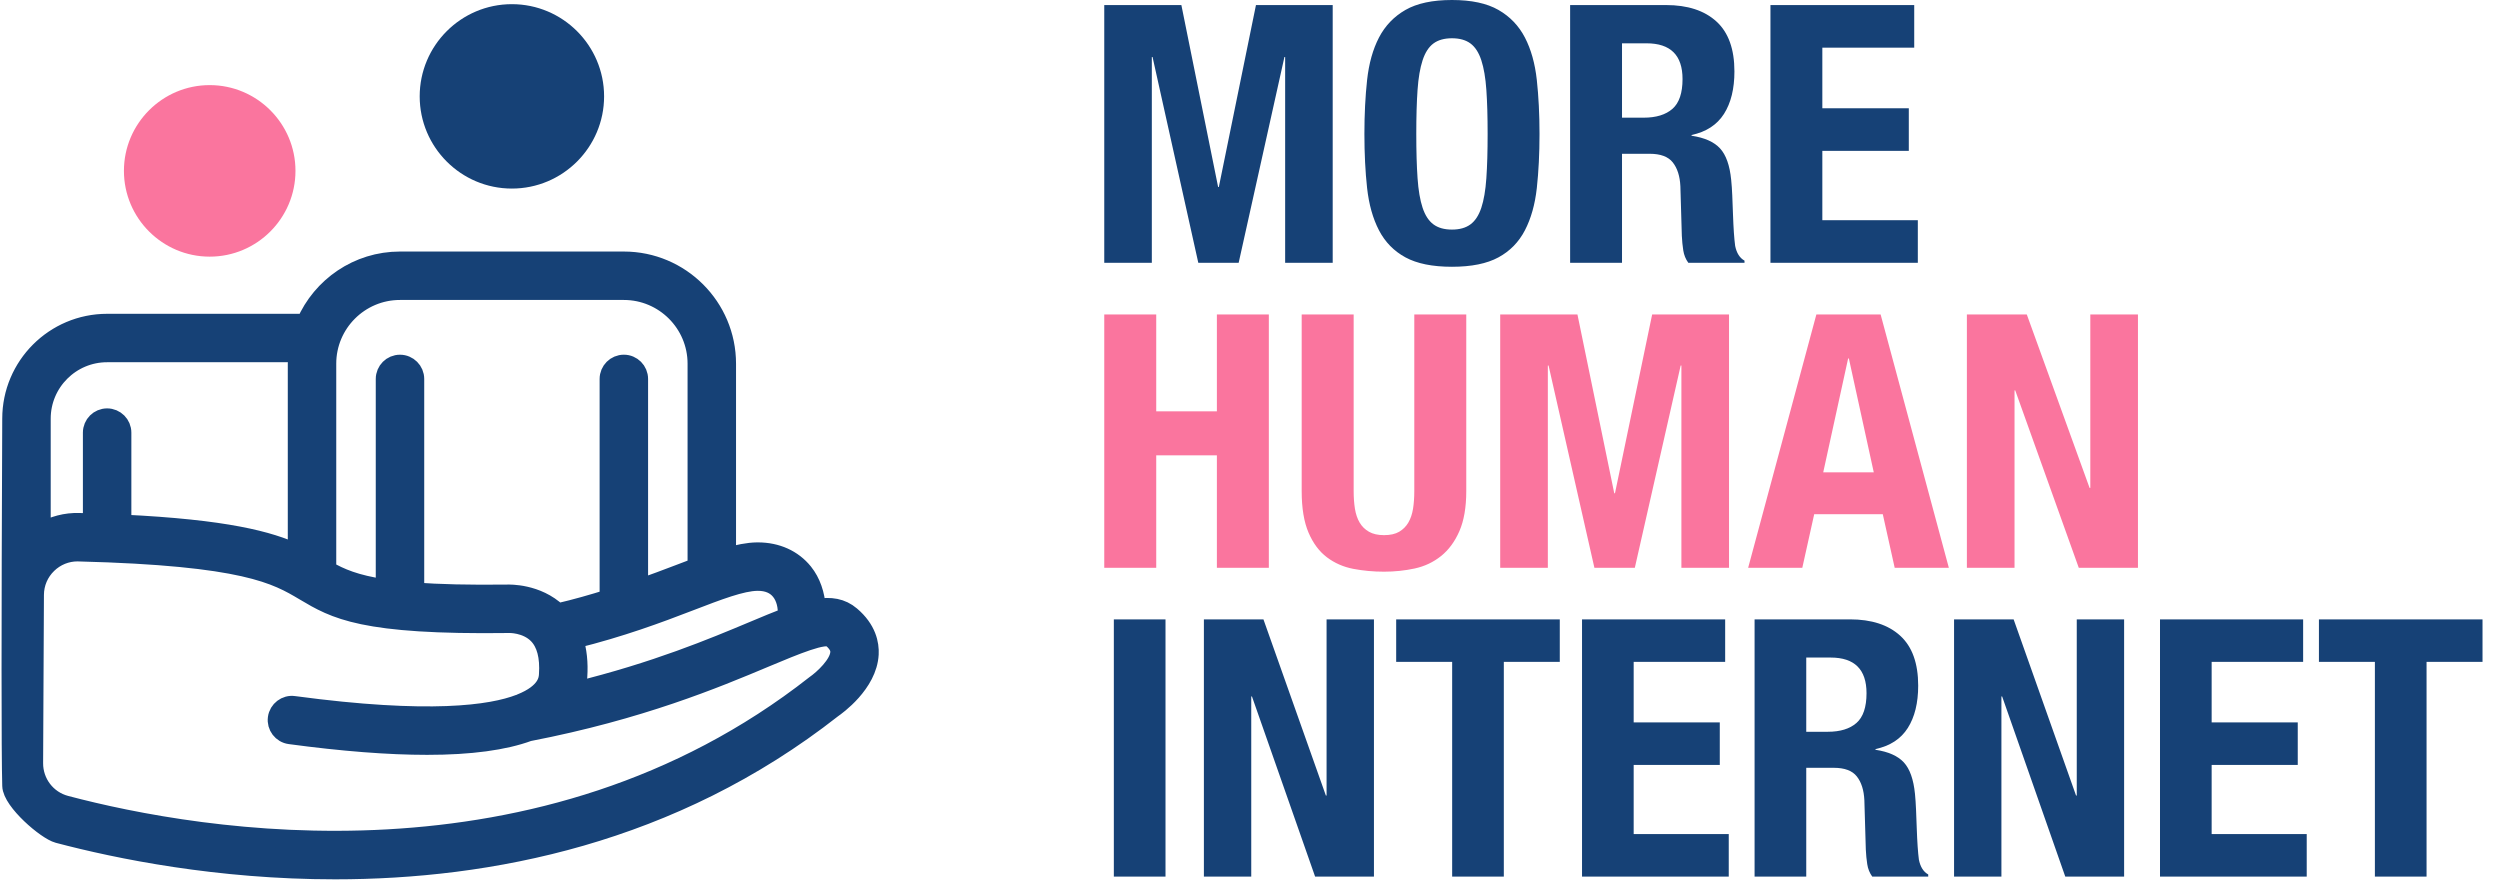 <?xml version="1.0" encoding="UTF-8"?>
<svg width="138px" height="49px" viewBox="0 0 138 49" version="1.1" xmlns="http://www.w3.org/2000/svg" xmlns:xlink="http://www.w3.org/1999/xlink">
    <title>More Human Internet</title>
    <g stroke="none" stroke-width="1" fill="none" fill-rule="evenodd">
        <g fill-rule="nonzero">
            <g transform="translate(60.48, 0)">
                <path d="M3.101,14.506 L3.101,3.148 L3.141,3.148 L5.666,14.506 L7.894,14.506 L10.42,3.148 L10.46,3.148 L10.46,14.506 L13.085,14.506 L13.085,0.279 L8.849,0.279 L6.8,10.322 L6.76,10.322 L4.732,0.279 L0.475,0.279 L0.475,14.506 L3.101,14.506 Z M19.668,14.726 C20.742,14.726 21.597,14.553 22.233,14.207 C22.87,13.862 23.357,13.364 23.695,12.713 C24.033,12.062 24.252,11.285 24.352,10.382 C24.451,9.478 24.501,8.482 24.501,7.393 C24.501,6.317 24.451,5.324 24.352,4.414 C24.252,3.504 24.033,2.723 23.695,2.072 C23.357,1.421 22.87,0.913 22.233,0.548 C21.597,0.183 20.742,2.01794137e-13 19.668,2.01794137e-13 C18.594,2.01794137e-13 17.739,0.183 17.102,0.548 C16.466,0.913 15.979,1.421 15.64,2.072 C15.302,2.723 15.084,3.504 14.984,4.414 C14.885,5.324 14.835,6.317 14.835,7.393 C14.835,8.482 14.885,9.478 14.984,10.382 C15.084,11.285 15.302,12.062 15.64,12.713 C15.979,13.364 16.466,13.862 17.102,14.207 C17.739,14.553 18.594,14.726 19.668,14.726 Z M19.668,12.673 C19.244,12.673 18.902,12.577 18.644,12.384 C18.385,12.192 18.186,11.886 18.047,11.468 C17.908,11.049 17.815,10.505 17.769,9.834 C17.722,9.163 17.699,8.349 17.699,7.393 C17.699,6.436 17.722,5.626 17.769,4.962 C17.815,4.297 17.908,3.753 18.047,3.328 C18.186,2.903 18.385,2.594 18.644,2.401 C18.902,2.209 19.244,2.112 19.668,2.112 C20.092,2.112 20.434,2.209 20.692,2.401 C20.951,2.594 21.15,2.903 21.289,3.328 C21.428,3.753 21.521,4.297 21.567,4.962 C21.614,5.626 21.637,6.436 21.637,7.393 C21.637,8.349 21.614,9.163 21.567,9.834 C21.521,10.505 21.428,11.049 21.289,11.468 C21.15,11.886 20.951,12.192 20.692,12.384 C20.434,12.577 20.092,12.673 19.668,12.673 Z M29.055,14.506 L29.055,8.489 L30.587,8.489 C31.183,8.489 31.608,8.648 31.859,8.967 C32.111,9.286 32.251,9.724 32.277,10.282 L32.357,13.012 C32.37,13.291 32.396,13.56 32.436,13.819 C32.476,14.078 32.569,14.307 32.715,14.506 L35.817,14.506 L35.817,14.387 C35.552,14.241 35.38,13.968 35.3,13.57 C35.247,13.171 35.207,12.593 35.181,11.836 C35.168,11.451 35.154,11.102 35.141,10.79 C35.128,10.478 35.108,10.189 35.081,9.923 C35.002,9.126 34.796,8.548 34.465,8.19 C34.133,7.831 33.61,7.599 32.894,7.492 L32.894,7.452 C33.702,7.28 34.299,6.891 34.684,6.287 C35.068,5.682 35.26,4.902 35.26,3.945 C35.26,2.71 34.929,1.79 34.266,1.186 C33.603,0.581 32.675,0.279 31.482,0.279 L26.191,0.279 L26.191,14.506 L29.055,14.506 Z M30.249,6.496 L29.055,6.496 L29.055,2.391 L30.408,2.391 C31.734,2.391 32.396,3.049 32.396,4.364 C32.396,5.134 32.211,5.682 31.84,6.008 C31.468,6.333 30.938,6.496 30.249,6.496 Z M45.384,14.506 L45.384,12.155 L40.113,12.155 L40.113,8.329 L44.886,8.329 L44.886,5.978 L40.113,5.978 L40.113,2.63 L45.185,2.63 L45.185,0.279 L37.249,0.279 L37.249,14.506 L45.384,14.506 Z" id="MORE" fill="#164176"></path>
                <path d="M3.344,31.342 L3.344,25.133 L6.692,25.133 L6.692,31.342 L9.56,31.342 L9.56,17.358 L6.692,17.358 L6.692,22.704 L3.344,22.704 L3.344,17.358 L0.475,17.358 L0.475,31.342 L3.344,31.342 Z M15.916,31.557 C16.5,31.557 17.065,31.498 17.609,31.381 C18.154,31.263 18.639,31.035 19.064,30.695 C19.489,30.356 19.827,29.896 20.08,29.315 C20.332,28.734 20.458,27.999 20.458,27.111 L20.458,17.358 L17.589,17.358 L17.589,27.111 C17.589,27.464 17.566,27.787 17.52,28.081 C17.473,28.375 17.387,28.629 17.261,28.845 C17.135,29.06 16.965,29.23 16.753,29.354 C16.54,29.478 16.261,29.54 15.916,29.54 C15.584,29.54 15.308,29.478 15.089,29.354 C14.87,29.23 14.697,29.06 14.571,28.845 C14.445,28.629 14.359,28.375 14.312,28.081 C14.266,27.787 14.242,27.464 14.242,27.111 L14.242,17.358 L11.373,17.358 L11.373,27.111 C11.373,28.051 11.5,28.815 11.752,29.403 C12.004,29.99 12.343,30.444 12.768,30.764 C13.193,31.084 13.678,31.296 14.222,31.401 C14.767,31.505 15.331,31.557 15.916,31.557 Z M24.961,31.342 L24.961,20.178 L25.001,20.178 L27.531,31.342 L29.762,31.342 L32.293,20.178 L32.333,20.178 L32.333,31.342 L34.962,31.342 L34.962,17.358 L30.719,17.358 L28.667,27.229 L28.627,27.229 L26.595,17.358 L22.331,17.358 L22.331,31.342 L24.961,31.342 Z M39.007,31.342 L39.664,28.384 L43.45,28.384 L44.107,31.342 L47.096,31.342 L43.33,17.358 L39.784,17.358 L36.018,31.342 L39.007,31.342 Z M42.952,26.073 L40.162,26.073 L41.537,19.786 L41.577,19.786 L42.952,26.073 Z M50.722,31.342 L50.722,21.549 L50.761,21.549 L54.268,31.342 L57.535,31.342 L57.535,17.358 L54.905,17.358 L54.905,26.935 L54.866,26.935 L51.399,17.358 L48.092,17.358 L48.092,31.342 L50.722,31.342 Z" id="HUMAN" fill="#FA759E"></path>
                <path d="M3.856,48.389 L3.856,34.189 L1.004,34.189 L1.004,48.389 L3.856,48.389 Z M8.589,48.389 L8.589,38.445 L8.628,38.445 L12.114,48.389 L15.362,48.389 L15.362,34.189 L12.747,34.189 L12.747,43.914 L12.708,43.914 L9.262,34.189 L5.975,34.189 L5.975,48.389 L8.589,48.389 Z M22.531,48.389 L22.531,36.536 L25.62,36.536 L25.62,34.189 L16.589,34.189 L16.589,36.536 L19.679,36.536 L19.679,48.389 L22.531,48.389 Z M34.947,48.389 L34.947,46.042 L29.699,46.042 L29.699,42.224 L34.452,42.224 L34.452,39.877 L29.699,39.877 L29.699,36.536 L34.749,36.536 L34.749,34.189 L26.848,34.189 L26.848,48.389 L34.947,48.389 Z M39.225,48.389 L39.225,42.383 L40.75,42.383 C41.344,42.383 41.767,42.542 42.017,42.86 C42.268,43.178 42.407,43.616 42.433,44.173 L42.513,46.897 C42.526,47.176 42.552,47.444 42.592,47.703 C42.631,47.961 42.724,48.19 42.869,48.389 L45.958,48.389 L45.958,48.27 C45.694,48.124 45.523,47.852 45.443,47.454 C45.391,47.056 45.351,46.48 45.325,45.724 C45.311,45.339 45.298,44.991 45.285,44.68 C45.272,44.368 45.252,44.08 45.226,43.815 C45.146,43.019 44.942,42.443 44.612,42.085 C44.282,41.727 43.76,41.495 43.047,41.388 L43.047,41.349 C43.853,41.176 44.447,40.789 44.83,40.185 C45.212,39.582 45.404,38.803 45.404,37.849 C45.404,36.615 45.074,35.697 44.414,35.094 C43.754,34.491 42.829,34.189 41.641,34.189 L36.373,34.189 L36.373,48.389 L39.225,48.389 Z M40.413,40.394 L39.225,40.394 L39.225,36.297 L40.572,36.297 C41.892,36.297 42.552,36.954 42.552,38.266 C42.552,39.035 42.367,39.582 41.998,39.907 C41.628,40.232 41.1,40.394 40.413,40.394 Z M49.998,48.389 L49.998,38.445 L50.038,38.445 L53.523,48.389 L56.771,48.389 L56.771,34.189 L54.157,34.189 L54.157,43.914 L54.118,43.914 L50.672,34.189 L47.384,34.189 L47.384,48.389 L49.998,48.389 Z M66.851,48.389 L66.851,46.042 L61.603,46.042 L61.603,42.224 L66.356,42.224 L66.356,39.877 L61.603,39.877 L61.603,36.536 L66.653,36.536 L66.653,34.189 L58.752,34.189 L58.752,48.389 L66.851,48.389 Z M73.466,48.389 L73.466,36.536 L76.555,36.536 L76.555,34.189 L67.525,34.189 L67.525,36.536 L70.614,36.536 L70.614,48.389 L73.466,48.389 Z" id="INTERNET" fill="#164176"></path>
            </g>
            <g>
                <path d="M11.575,14.167 C14.187,14.167 16.31,12.043 16.31,9.431 C16.31,6.821 14.186,4.698 11.575,4.698 C8.965,4.698 6.841,6.822 6.841,9.431 C6.841,12.043 8.965,14.167 11.575,14.167 Z" id="Shape" fill="#FA759E"></path>
                <path d="M23.167,5.32 C23.167,8.126 25.449,10.409 28.256,10.409 C31.063,10.409 33.346,8.126 33.346,5.32 C33.346,2.513 31.063,0.23 28.256,0.23 C25.449,0.23 23.167,2.513 23.167,5.32 Z" id="Shape" fill="#164176"></path>
                <path d="M46.982,33.97 C46.458,33.524 45.847,33.432 45.081,33.561 C45.035,32.817 44.804,32.121 44.373,31.585 C43.776,30.845 42.879,30.44 41.837,30.44 L41.788,30.44 C41.283,30.447 40.727,30.564 40.129,30.733 L40.129,20.077 C40.129,16.938 37.575,14.385 34.437,14.385 L22.078,14.385 C19.741,14.385 17.732,15.802 16.856,17.822 L5.912,17.822 C2.996,17.822 0.624,20.194 0.624,23.11 C0.573,34.767 0.573,41.522 0.624,43.377 C0.648,44.237 2.548,45.867 3.207,46.039 C6.515,46.913 12.031,48.039 18.5,48.039 C26.978,48.037 37.085,46.104 45.964,39.134 C46.164,38.997 47.919,37.753 48.004,36.108 C48.033,35.552 47.878,34.73 46.982,33.97 Z M41.807,32.114 L41.837,32.114 C42.374,32.114 42.786,32.289 43.064,32.634 C43.347,32.987 43.471,33.493 43.428,34.04 C42.883,34.248 42.276,34.501 41.591,34.789 C39.363,35.723 36.194,37.053 31.763,38.139 C31.856,37.865 31.902,37.601 31.918,37.358 C31.97,36.584 31.894,35.9 31.703,35.302 C34.273,34.667 36.364,33.885 38.059,33.232 C39.669,32.613 40.939,32.124 41.807,32.114 Z M22.078,16.058 L34.437,16.058 C36.652,16.058 38.454,17.859 38.454,20.076 L38.454,31.292 C38.134,31.411 37.809,31.535 37.461,31.669 C36.802,31.922 36.059,32.198 35.274,32.477 L35.274,20.917 C35.274,20.456 34.9,20.079 34.437,20.079 C33.974,20.079 33.599,20.455 33.599,20.917 L33.599,33.031 C32.725,33.303 31.804,33.571 30.79,33.805 C29.64,32.703 28.08,32.771 28.043,32.768 C25.861,32.795 24.213,32.75 22.917,32.656 L22.917,20.918 C22.917,20.457 22.542,20.08 22.079,20.08 C21.616,20.08 21.242,20.456 21.242,20.918 L21.242,32.478 C19.606,32.235 18.785,31.869 18.061,31.456 L18.061,20.076 C18.06,17.859 19.862,16.058 22.078,16.058 Z M2.299,23.109 C2.299,21.116 3.92,19.495 5.912,19.495 L16.445,19.495 C16.425,19.689 16.386,19.878 16.386,20.076 L16.386,30.531 C14.891,29.832 12.483,29.177 6.751,28.905 L6.751,23.881 C6.751,23.418 6.375,23.043 5.913,23.043 C5.451,23.043 5.076,23.417 5.076,23.881 L5.076,28.84 C4.843,28.833 4.626,28.822 4.385,28.817 C3.625,28.793 2.923,28.99 2.299,29.35 L2.299,23.109 Z M44.975,37.783 C29.868,49.638 11.034,46.374 3.635,44.419 C2.595,44.147 1.875,43.203 1.88,42.126 L1.925,32.838 C1.928,32.198 2.183,31.6 2.644,31.154 C3.087,30.725 3.667,30.489 4.28,30.489 C4.3,30.489 4.321,30.489 4.341,30.491 C13.537,30.725 15.263,31.749 16.787,32.653 C18.492,33.666 19.979,34.552 28.09,34.442 C28.102,34.44 29.051,34.411 29.672,35.047 C30.122,35.51 30.317,36.251 30.25,37.245 C30.234,37.49 30.184,38.227 28.725,38.805 C28.711,38.81 28.702,38.819 28.691,38.823 C28.684,38.826 28.678,38.823 28.672,38.826 C27.12,39.425 23.706,39.924 16.226,38.92 C15.775,38.854 15.346,39.179 15.285,39.638 C15.223,40.094 15.545,40.518 16.004,40.578 C18.925,40.972 21.454,41.168 23.577,41.168 C25.97,41.168 27.839,40.913 29.185,40.417 C29.187,40.417 29.188,40.417 29.191,40.417 C35.342,39.227 39.493,37.487 42.242,36.333 C43.943,35.622 45.545,34.949 45.898,35.249 C46.305,35.593 46.342,35.851 46.332,36.018 C46.3,36.666 45.433,37.464 44.975,37.783 Z" id="Shape" stroke="#164176" fill="#164176"></path>
            </g>
        </g>
    </g>
</svg>